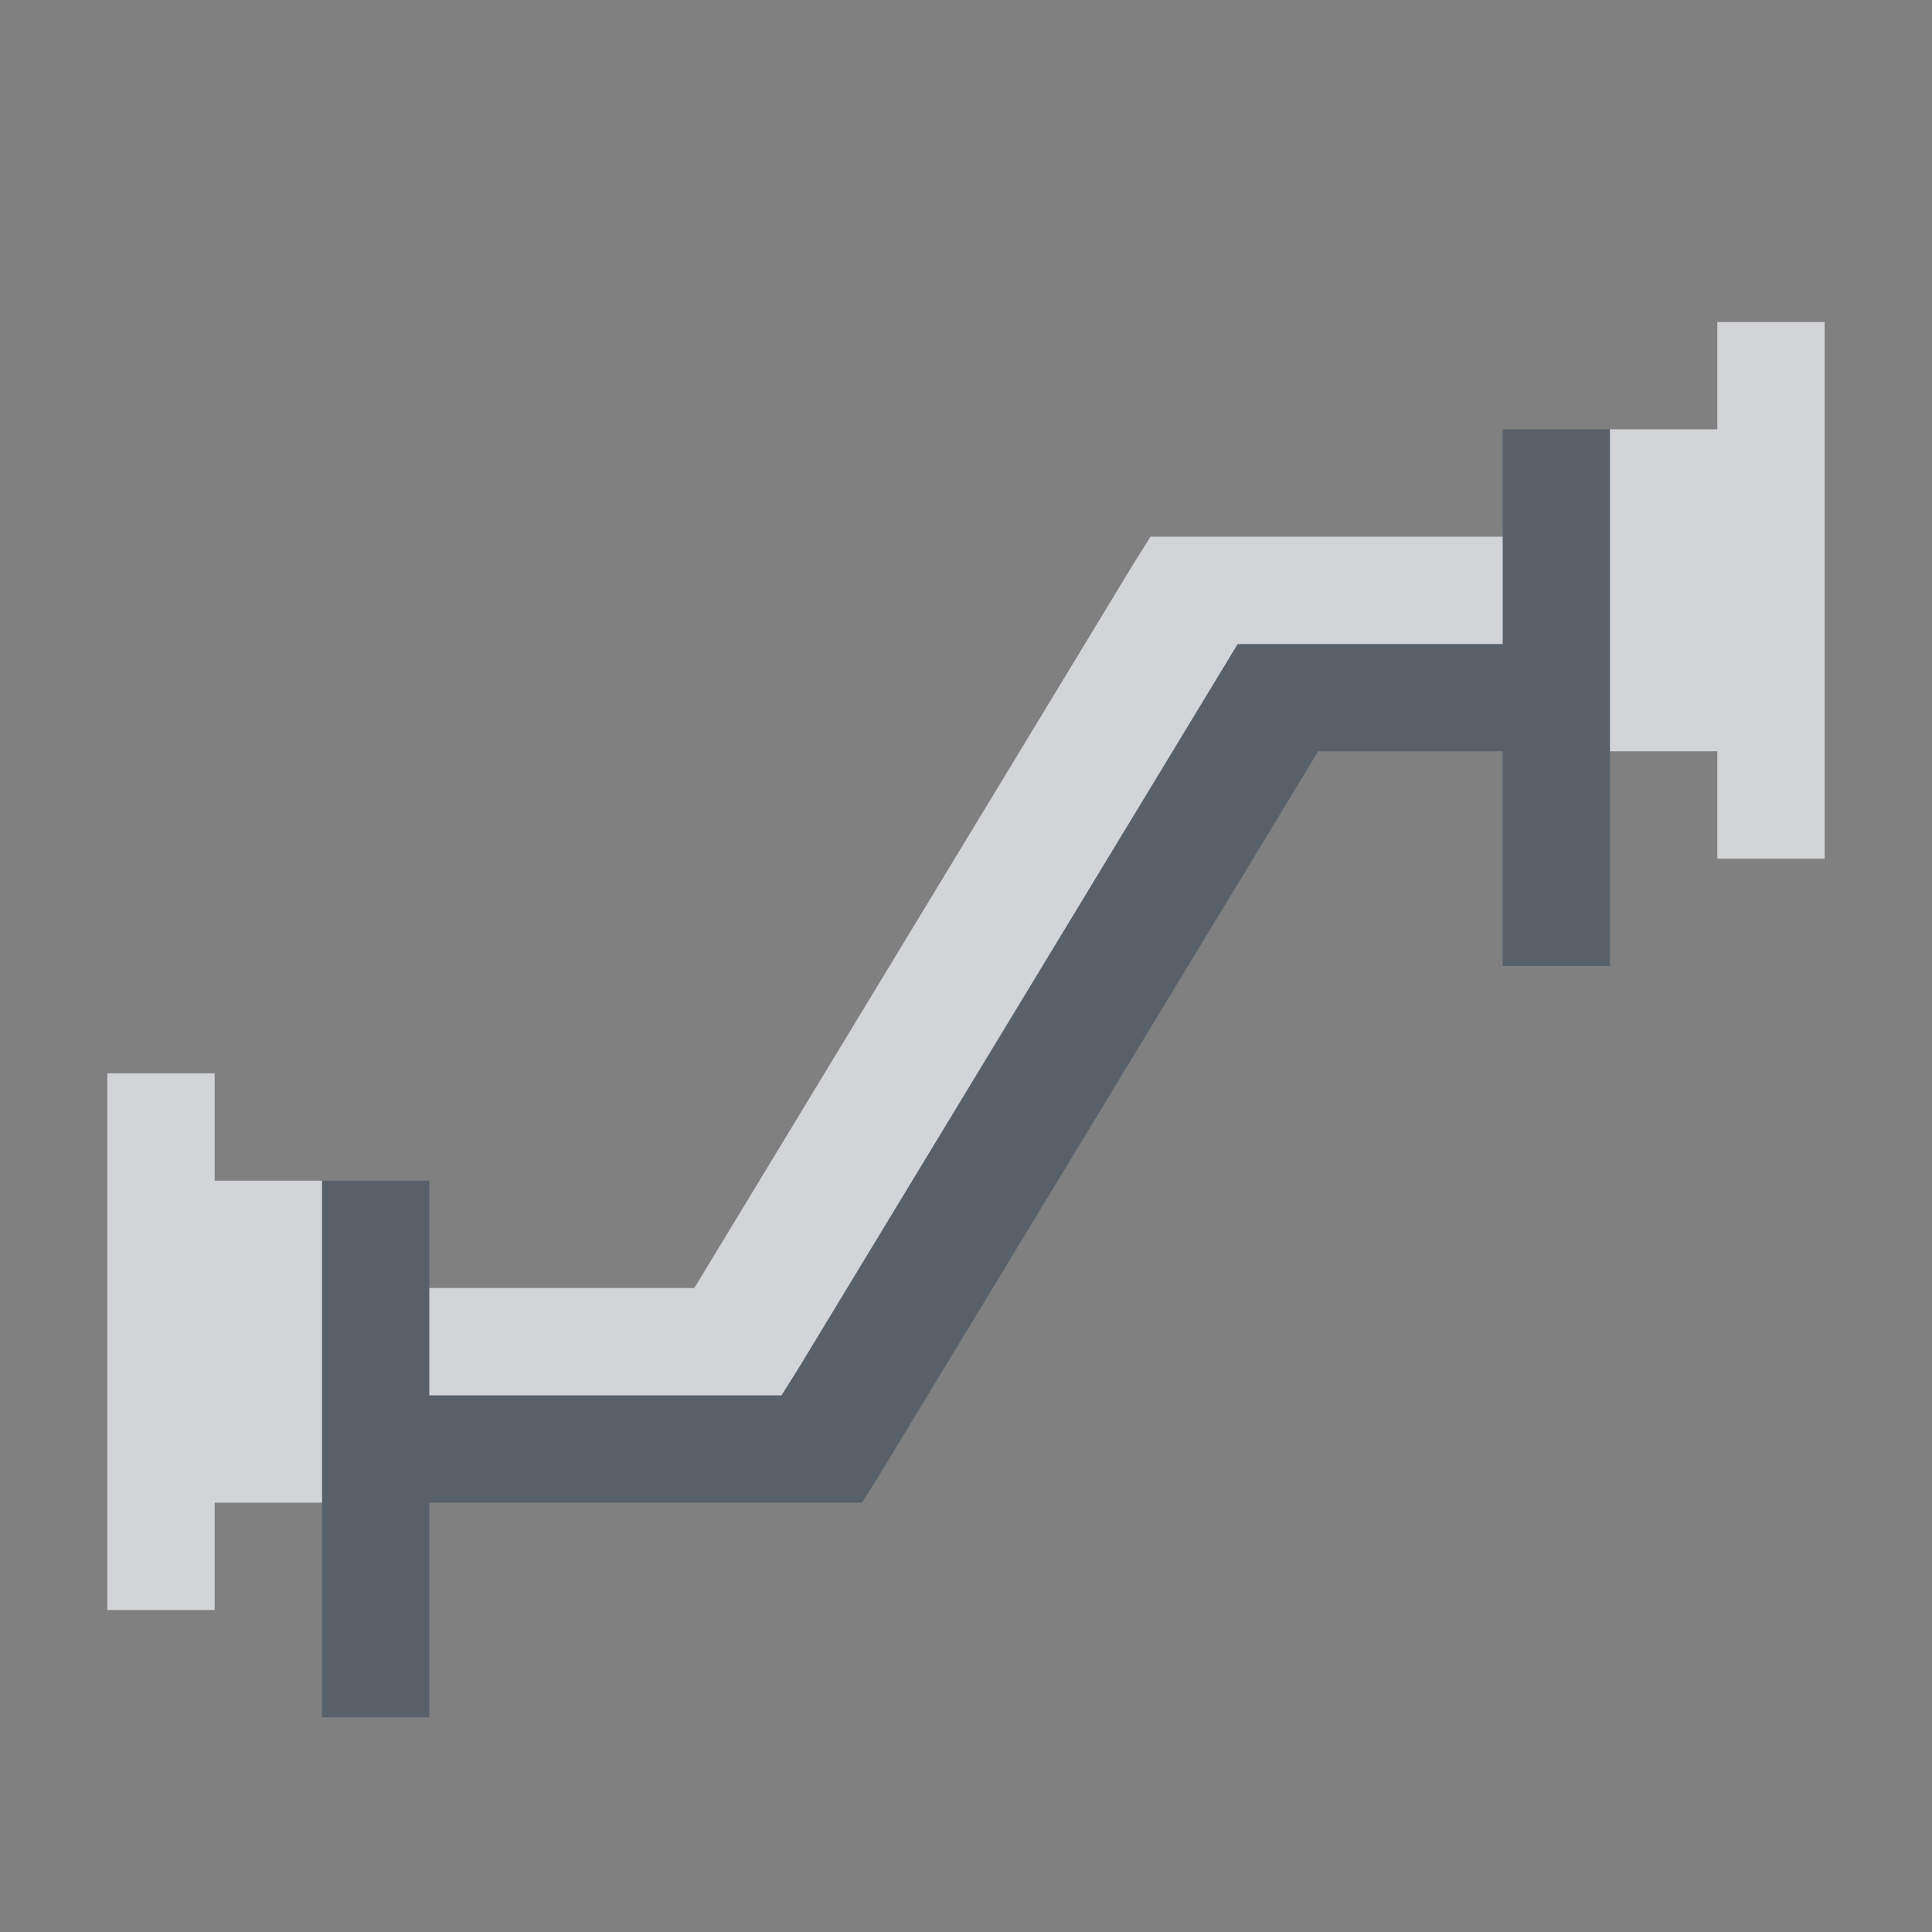 <?xml version="1.0" encoding="UTF-8" standalone="no"?>
<!-- Created with Inkscape (http://www.inkscape.org/) -->
<svg xmlns:dc="http://purl.org/dc/elements/1.1/" xmlns:cc="http://creativecommons.org/ns#" xmlns:rdf="http://www.w3.org/1999/02/22-rdf-syntax-ns#" xmlns:svg="http://www.w3.org/2000/svg" xmlns="http://www.w3.org/2000/svg" xmlns:sodipodi="http://sodipodi.sourceforge.net/DTD/sodipodi-0.dtd" xmlns:inkscape="http://www.inkscape.org/namespaces/inkscape" version="1.0" width="18" height="18" id="svg2" inkscape:version="0.48.3.1 r9886" sodipodi:docname="draw-connector.svg">
  <rect width="100%" height="100%" fill="#808080" stroke="none"/>
  <sodipodi:namedview pagecolor="#ffffff" bordercolor="#666666" borderopacity="1" objecttolerance="10" gridtolerance="10" guidetolerance="10" inkscape:pageopacity="0" inkscape:pageshadow="2" inkscape:window-width="1920" inkscape:window-height="1023" id="namedview32" showgrid="true" inkscape:zoom="45.254836" inkscape:cx="7.6234089" inkscape:cy="7.7126946" inkscape:window-x="-10" inkscape:window-y="35" inkscape:window-maximized="1" inkscape:current-layer="svg2" inkscape:snap-bbox="true" inkscape:bbox-paths="true" inkscape:bbox-nodes="true" inkscape:snap-bbox-edge-midpoints="true" inkscape:snap-bbox-midpoints="true" inkscape:object-paths="true" inkscape:snap-intersection-paths="true" inkscape:object-nodes="true" inkscape:snap-smooth-nodes="true" inkscape:snap-midpoints="true" inkscape:snap-object-midpoints="true" inkscape:snap-center="true" fit-margin-top="0" fit-margin-left="0" fit-margin-right="0" fit-margin-bottom="0" inkscape:snap-global="true">
    <inkscape:grid type="xygrid" id="grid3218" empspacing="5" visible="true" enabled="true" snapvisiblegridlinesonly="true" originx="-11px" originy="18px"/>
  </sodipodi:namedview>
  <defs id="defs4"/>
  <path style="font-size:medium;font-style:normal;font-variant:normal;font-weight:normal;font-stretch:normal;text-indent:0;text-align:start;text-decoration:none;line-height:normal;letter-spacing:normal;word-spacing:normal;text-transform:none;direction:ltr;block-progression:tb;writing-mode:lr-tb;text-anchor:start;baseline-shift:baseline;color:#000000;fill:#485462;fill-opacity:0.7;stroke:none;stroke-width:2;marker:none;visibility:visible;display:inline;overflow:visible;enable-background:accumulate;font-family:Sans;-inkscape-font-specification:Sans;fill-rule:nonzero" d="M 13,3 13,4 13,5 10.531,5 6.438,11.75 6.281,12 6.219,12 6,12 l -3,0 0,-1 0,-1 -1,0 0,3 0,2 1,0 0,-2 3.75,0 0.281,0 L 7.188,12.75 11.281,6 13,6 l 0,2 1,0 0,-2 0,-3 z" id="path2991" inkscape:connector-curvature="0" sodipodi:nodetypes="cccccccccccccccccccccccccc" transform="translate(1,1)"/>
  <path inkscape:connector-curvature="0" style="color:#000000;fill:#EDEFF3;fill-opacity:0.758;fill-rule:nonzero;stroke:none;stroke-width:2;marker:none;visibility:visible;display:inline;overflow:visible;enable-background:accumulate" d="m 15,2 0,1 -1,0 0,3 1,0 0,1 1,0 0,-1 0,-3 0,-1 -1,0 z M 9.719,4 9.562,4.25 5.469,11 3,11 3,12 6,12 6.281,12 6.438,11.75 10.531,5 13,5 13,4 10,4 9.719,4 z M 0,9 l 0,1 0,3 0,1 1,0 0,-1 1,0 0,-3 -1,0 0,-1 -1,0 z" id="path3801-8" transform="translate(1,1)"/>
</svg>
